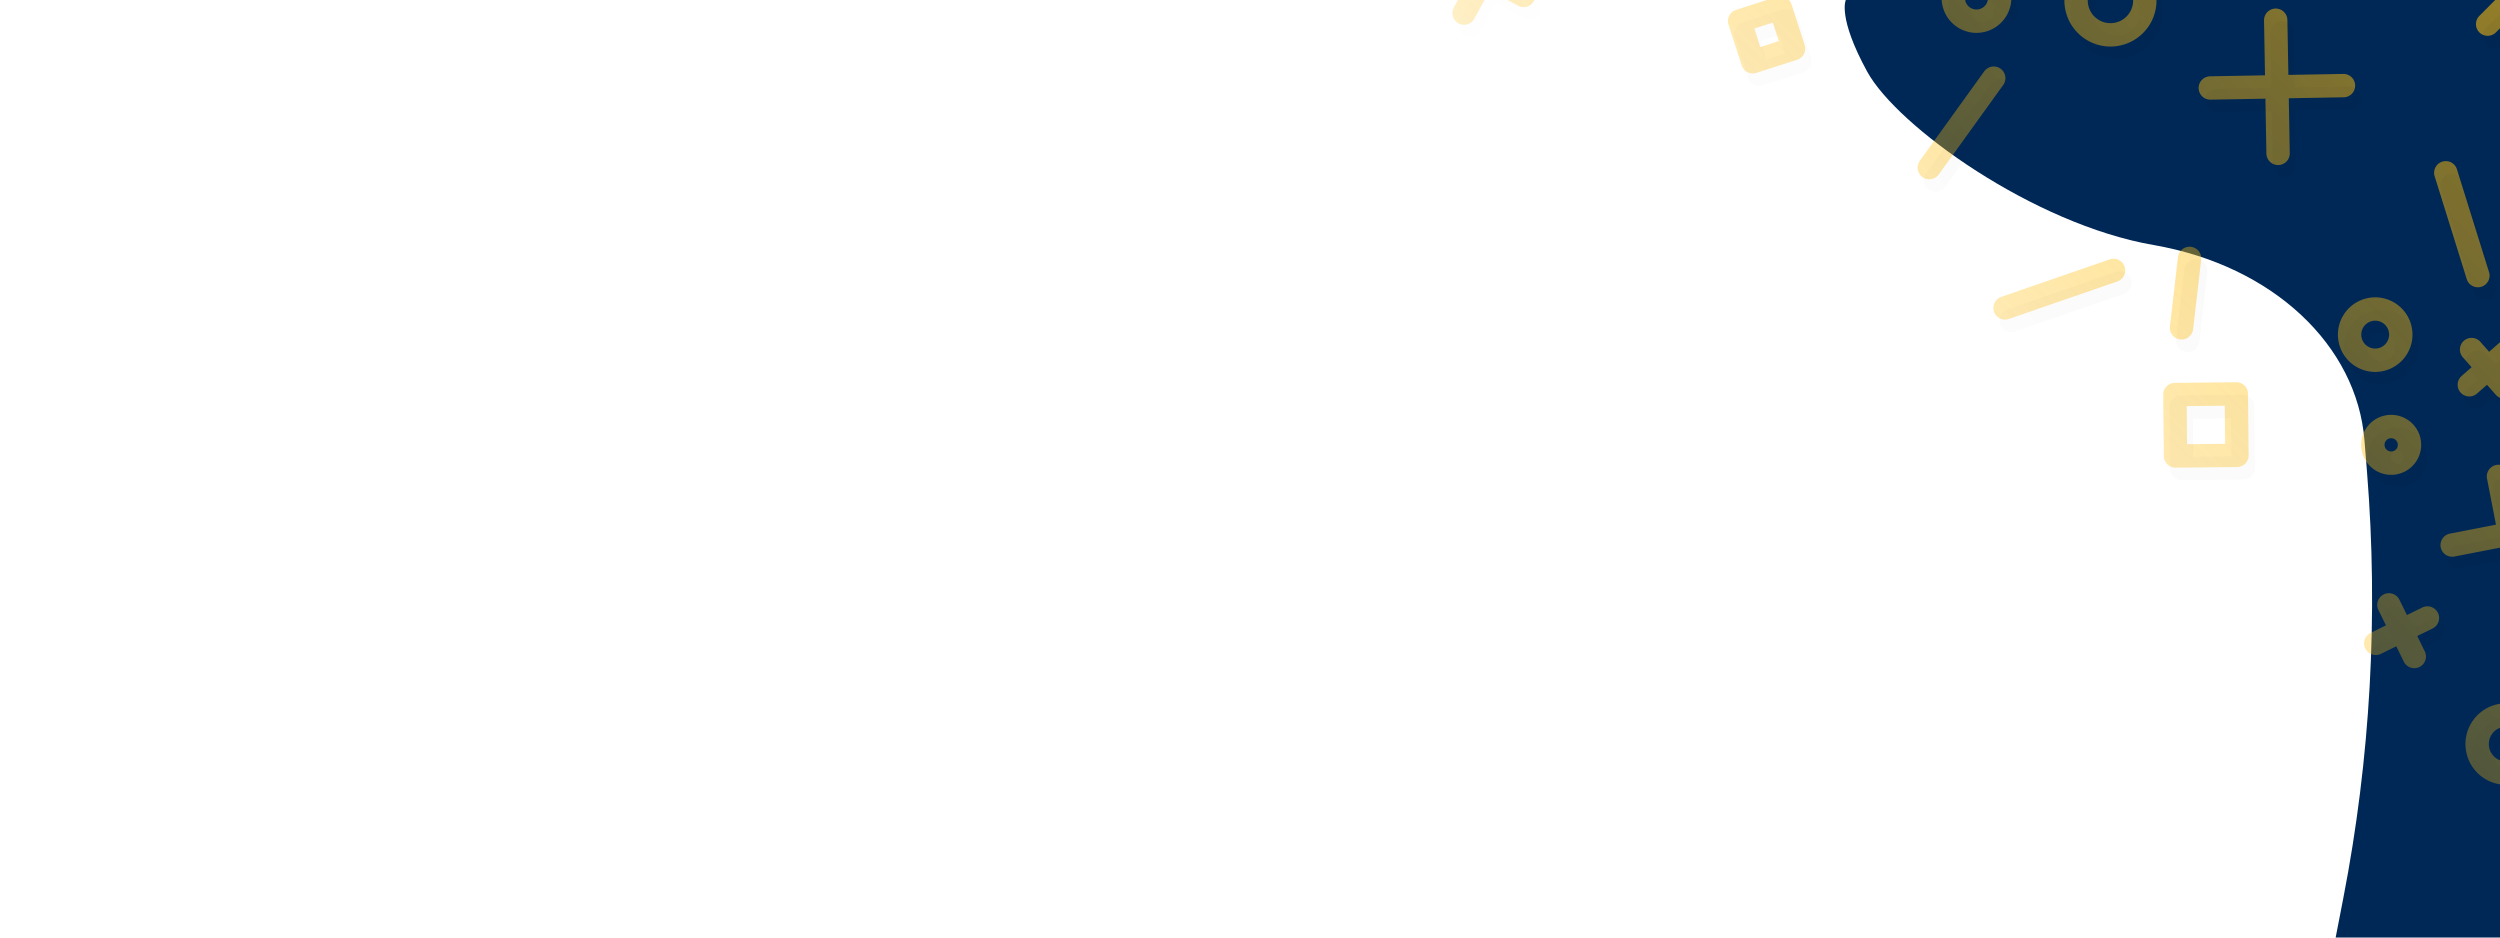 <?xml version="1.0" encoding="UTF-8" standalone="no"?>
<svg
   xmlns:dc="http://purl.org/dc/elements/1.1/"
   xmlns:cc="http://creativecommons.org/ns#"
   xmlns:rdf="http://www.w3.org/1999/02/22-rdf-syntax-ns#"
   xmlns:svg="http://www.w3.org/2000/svg"
   xmlns="http://www.w3.org/2000/svg"
   xmlns:xlink="http://www.w3.org/1999/xlink"
   width="800"
   height="300"
   viewBox="0 0 211.667 79.375"
   version="1.1"
   id="svg8">
  <defs
     id="defs2">
    <linearGradient
       id="linearGradient7701">
      <stop
         id="stop7697"
         offset="0"
         style="stop-color:#000000;stop-opacity:1;" />
      <stop
         id="stop7699"
         offset="1"
         style="stop-color:#000000;stop-opacity:0;" />
    </linearGradient>
    <linearGradient
       id="linearGradient1208">
      <stop
         style="stop-color:#ffbc08;stop-opacity:1"
         offset="0"
         id="stop1204" />
      <stop
         style="stop-color:#ffbc08;stop-opacity:0.2"
         offset="1"
         id="stop1206" />
    </linearGradient>
    <linearGradient
       gradientTransform="translate(0,-206.375)"
       xlink:href="#linearGradient1208"
       id="linearGradient1210"
       x1="268.846"
       y1="150.625"
       x2="162.021"
       y2="256.834"
       gradientUnits="userSpaceOnUse" />
    <linearGradient
       gradientUnits="userSpaceOnUse"
       y2="53.109"
       x2="145.659"
       y1="-29.867"
       x1="271.397"
       id="linearGradient7703"
       xlink:href="#linearGradient7701" />
    <filter
       height="1.045"
       y="-0.022"
       width="1.033"
       x="-0.017"
       id="filter7785"
       style="color-interpolation-filters:sRGB">
      <feGaussianBlur
         id="feGaussianBlur7787"
         stdDeviation="0.661" />
    </filter>
  </defs>
  <path
     id="path7789"
     d="m 156.278,0 h 55.389 v 79.375 h -13.914 l 0.642,-3.305 c 2.305,-11.868 2.984,-23.995 2.017,-36.046 l -0.221,-2.753 c -0.641,-7.992 -7.693,-14.765 -17.861,-16.527 C 172.162,18.98 160.622,10.693 158.092,6.071 155.562,1.449 156.278,0 156.278,0 Z"
     style="opacity:1;fill:#002856;fill-opacity:1;stroke:none;stroke-width:1.978;stroke-linecap:round;stroke-linejoin:round;stroke-dashoffset:52;stroke-opacity:1;paint-order:markers stroke fill" />
  <rect
     y="0"
     x="0"
     height="79.375"
     width="211.667"
     id="rect4209"
     style="fill:#ffbc08;fill-opacity:0;stroke:none;stroke-width:1.978;stroke-linecap:round;stroke-linejoin:round;stroke-miterlimit:4;stroke-dasharray:none;stroke-dashoffset:52;stroke-opacity:1;paint-order:markers stroke fill" />
  <path
     d="m 201.15,54.472 4.372,-2.148 m -1.112,3.26 -2.148,-4.372 m 10.177,14.236 a 2.464,2.464 0 0 1 -2.695,-2.208 2.464,2.464 0 0 1 2.208,-2.695 2.464,2.464 0 0 1 2.695,2.208 2.464,2.464 0 0 1 -2.208,2.695 M 148.401,5.23 147.289,1.779 150.74,0.667 151.852,4.118 Z m -25.936,-9.163 6.535,3.546 m -5.041,1.495 3.546,-6.536 m 83.115,7.471 7.526,-7.562 m -0.794,49.775 -9.734,1.892 m 3.921,-5.813 1.892,9.734 M 202.631,36.123 a 1.551,1.551 0 0 1 1.363,1.718 1.551,1.551 0 0 1 -1.718,1.363 1.551,1.551 0 0 1 -1.363,-1.718 1.551,1.551 0 0 1 1.718,-1.363 m 4.446,-21.494 2.718,8.705 m -0.534,6.26 2.791,3.175 m -2.983,-0.192 3.175,-2.791 m -12.641,-3.022 a 2.168,2.168 0 0 1 3.065,0.071 2.168,2.168 0 0 1 -0.071,3.065 2.168,2.168 0 0 1 -3.065,-0.071 2.168,2.168 0 0 1 0.071,-3.065 m -15.463,6.641 5.203,-0.054 0.054,5.203 -5.203,0.054 z m 1.244,-11.525 -0.681,5.875 m 13.711,-20.507 -11.274,0.2 m 5.537,-5.737 0.2,11.274 M 179.419,-2.775 a 2.91,2.91 0 0 1 2.082,3.55 2.91,2.91 0 0 1 -3.55,2.082 2.91,2.91 0 0 1 -2.082,-3.55 2.91,2.91 0 0 1 3.55,-2.082 m -10.616,9.392 -5.455,7.574 m 15.597,8.705 -9.186,3.174 M 168.852,1.084 a 1.962,1.962 0 0 1 -2.762,0.258 1.962,1.962 0 0 1 -0.258,-2.762 1.962,1.962 0 0 1 2.762,-0.258 1.962,1.962 0 0 1 0.258,2.762"
     style="fill:none;fill-opacity:1;stroke:url(#linearGradient1210);stroke-width:1.978;stroke-linecap:round;stroke-linejoin:round;stroke-miterlimit:4;stroke-dasharray:none;stroke-dashoffset:52;stroke-opacity:1;paint-order:markers stroke fill"
     id="path4315" />
  <path
     id="path7693"
     style="fill:none;fill-opacity:1;stroke:url(#linearGradient7703);stroke-width:1.978;stroke-linecap:round;stroke-linejoin:round;stroke-miterlimit:4;stroke-dasharray:none;stroke-dashoffset:52;stroke-opacity:1;paint-order:markers stroke fill;opacity:0.235;filter:url(#filter7785)"
     d="m 201.679,55.53 4.372,-2.148 m -1.112,3.26 -2.148,-4.372 m 10.177,14.236 a 2.464,2.464 0 0 1 -2.695,-2.208 2.464,2.464 0 0 1 2.208,-2.695 2.464,2.464 0 0 1 2.695,2.208 2.464,2.464 0 0 1 -2.208,2.695 m -64.038,-60.218 -1.112,-3.451 3.451,-1.112 1.112,3.451 z m -25.936,-9.163 6.535,3.546 m -5.041,1.495 3.546,-6.536 m 83.115,7.471 7.526,-7.562 m -0.794,49.775 -9.734,1.892 m 3.921,-5.813 1.892,9.734 m -10.801,-13.945 a 1.551,1.551 0 0 1 1.363,1.718 1.551,1.551 0 0 1 -1.718,1.363 1.551,1.551 0 0 1 -1.363,-1.718 1.551,1.551 0 0 1 1.718,-1.363 m 4.446,-21.494 2.718,8.705 m -0.534,6.26 2.791,3.175 m -2.983,-0.192 3.175,-2.791 m -12.641,-3.022 a 2.168,2.168 0 0 1 3.065,0.071 2.168,2.168 0 0 1 -0.071,3.065 2.168,2.168 0 0 1 -3.065,-0.071 2.168,2.168 0 0 1 0.071,-3.065 m -15.463,6.641 5.203,-0.054 0.054,5.203 -5.203,0.054 z m 1.244,-11.525 -0.681,5.875 m 13.711,-20.507 -11.274,0.2 m 5.537,-5.737 0.2,11.274 M 179.949,-1.717 a 2.91,2.91 0 0 1 2.082,3.55 2.91,2.91 0 0 1 -3.55,2.082 2.91,2.91 0 0 1 -2.082,-3.55 2.91,2.91 0 0 1 3.55,-2.082 m -10.616,9.392 -5.455,7.574 m 15.597,8.705 -9.186,3.174 M 169.381,2.142 a 1.962,1.962 0 0 1 -2.762,0.258 1.962,1.962 0 0 1 -0.258,-2.762 1.962,1.962 0 0 1 2.762,-0.258 1.962,1.962 0 0 1 0.258,2.762" />
</svg>

